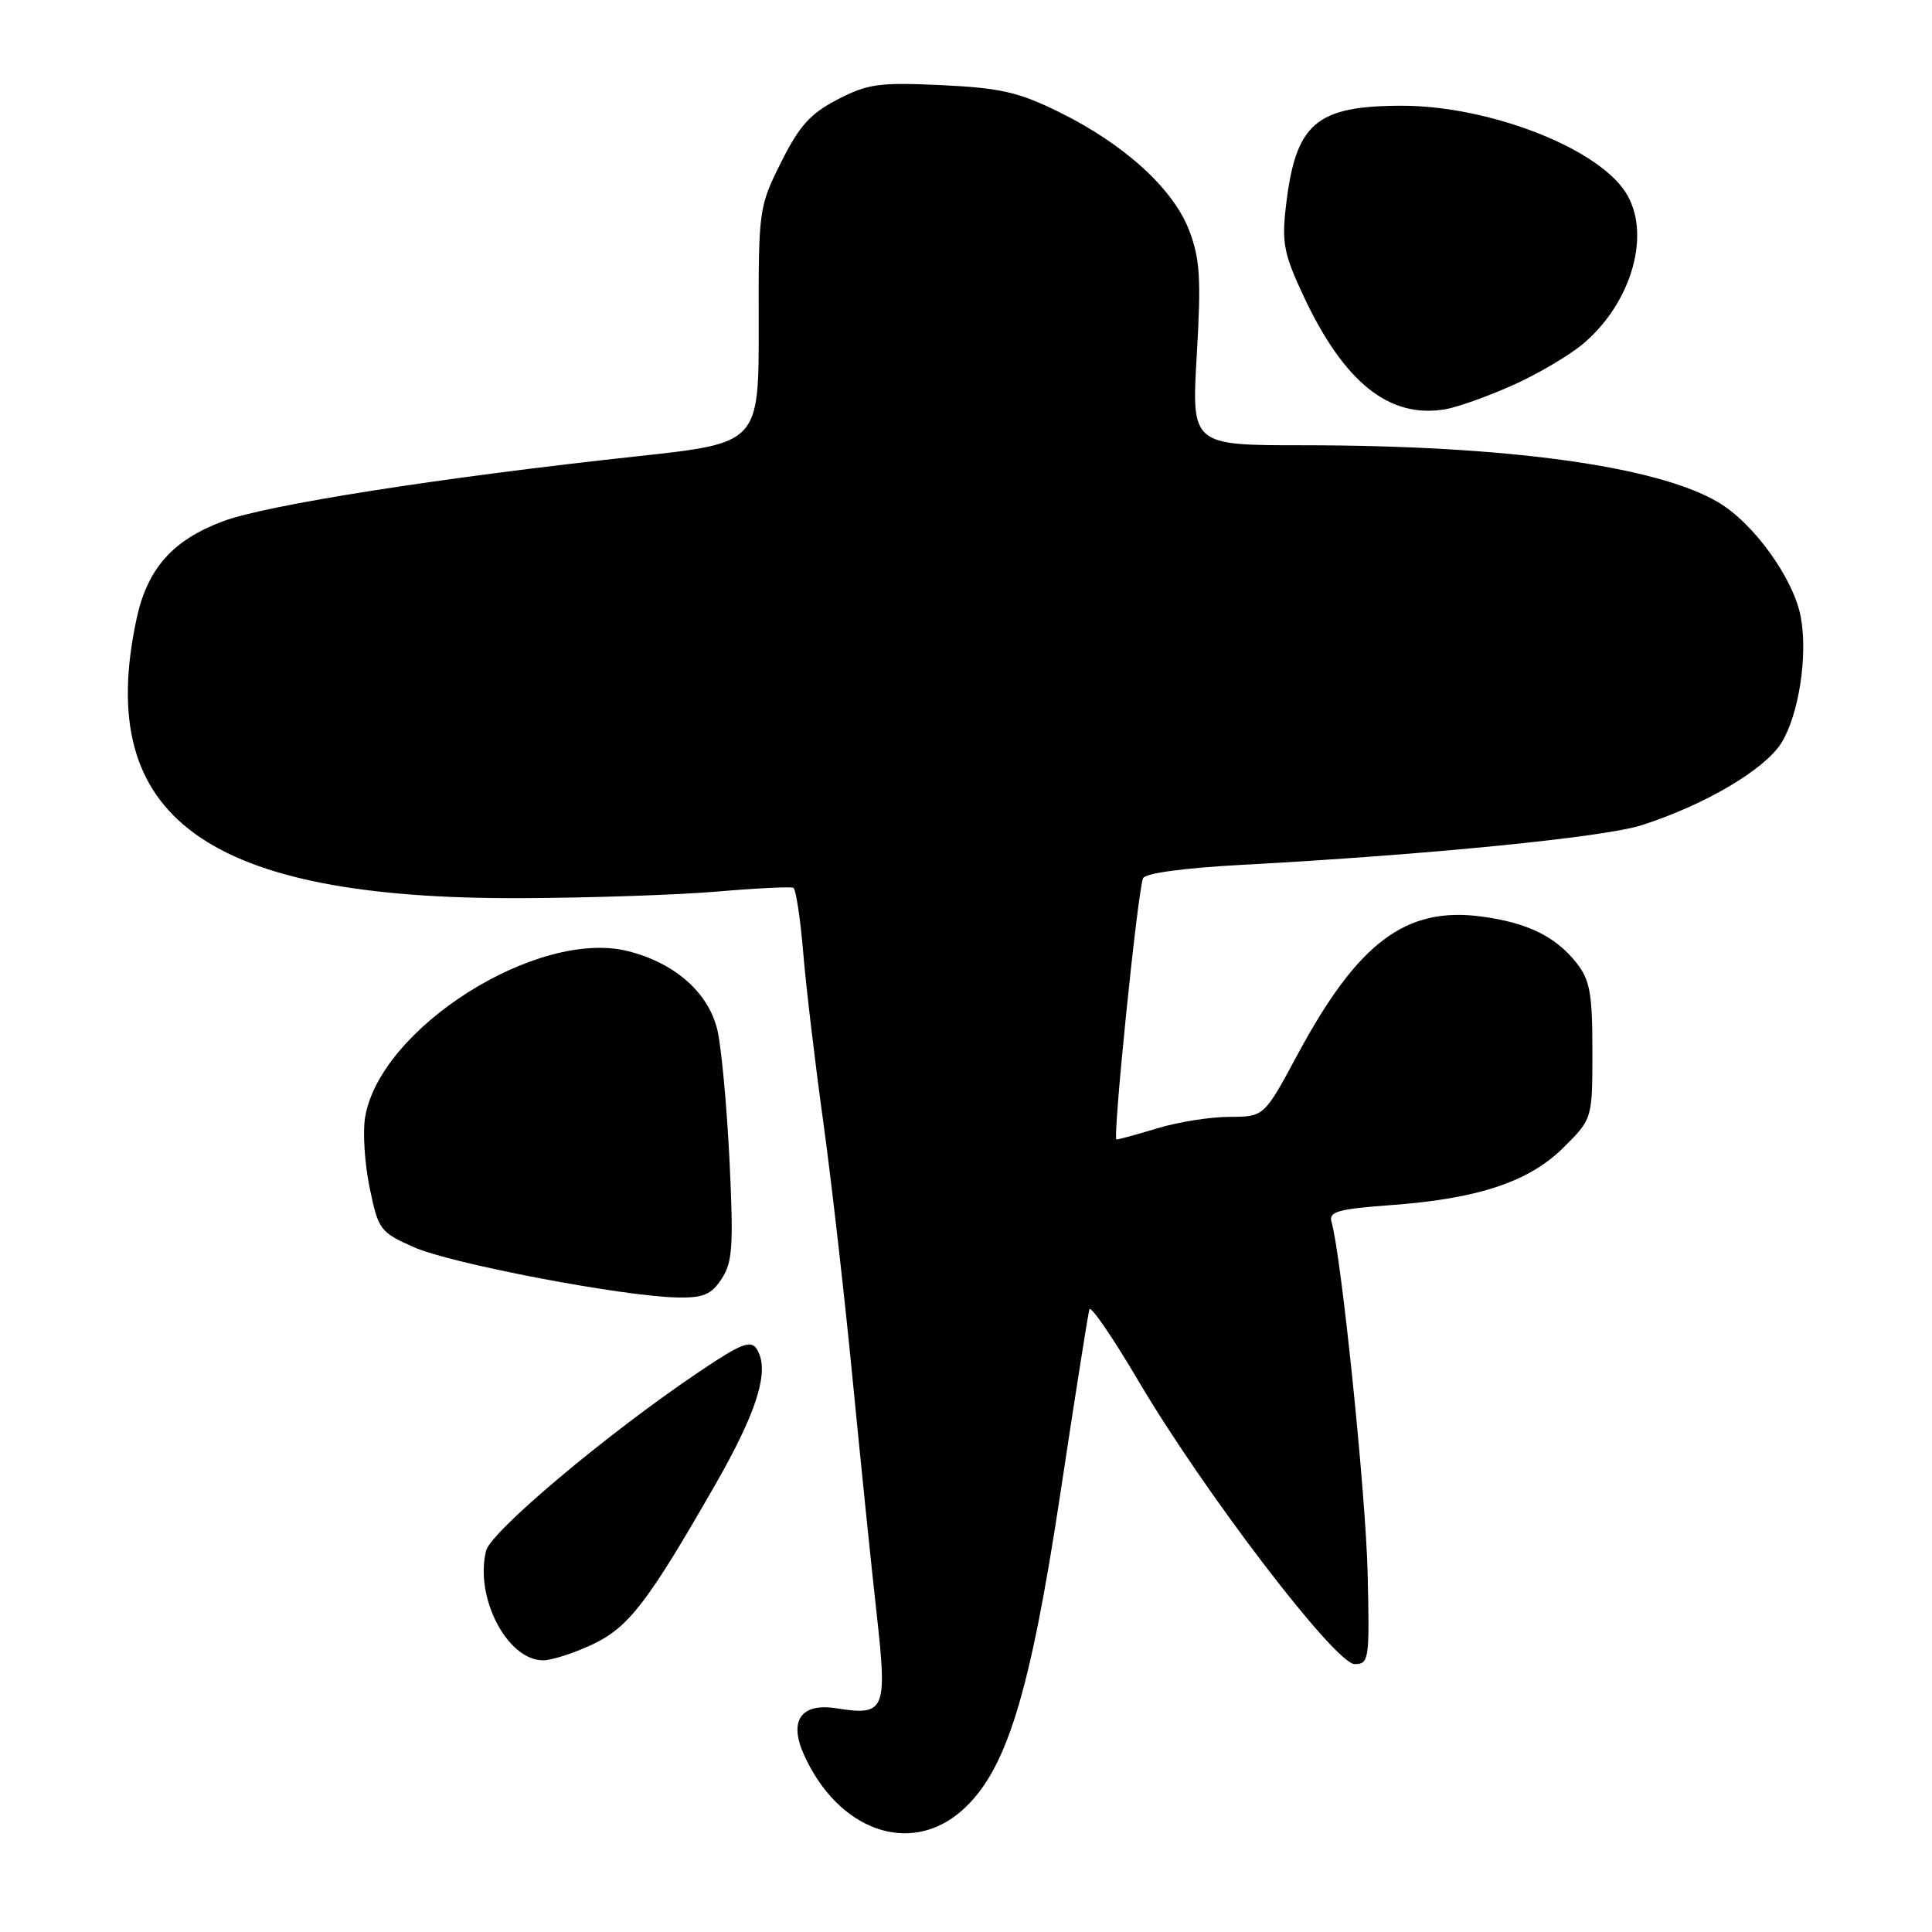 <?xml version="1.0" encoding="UTF-8" standalone="no"?>
<!DOCTYPE svg PUBLIC "-//W3C//DTD SVG 1.1//EN" "http://www.w3.org/Graphics/SVG/1.1/DTD/svg11.dtd" >
<svg xmlns="http://www.w3.org/2000/svg" xmlns:xlink="http://www.w3.org/1999/xlink" version="1.1" viewBox="0 0 256 256">
 <g >
 <path fill="currentColor"
d=" M 127.42 239.94 C 133.32 234.76 136.45 224.68 140.52 197.79 C 142.45 184.98 144.18 174.05 144.35 173.50 C 144.53 172.95 147.45 177.22 150.86 183.00 C 159.52 197.70 176.94 220.50 179.50 220.50 C 181.40 220.50 181.49 219.93 181.22 208.50 C 180.98 197.96 177.72 166.28 176.43 161.90 C 176.04 160.56 177.28 160.20 184.23 159.69 C 195.89 158.84 202.66 156.58 207.22 152.01 C 211.00 148.24 211.00 148.24 211.00 139.25 C 211.00 131.66 210.68 129.86 208.91 127.61 C 206.13 124.08 202.38 122.25 196.27 121.44 C 186.25 120.11 179.92 124.88 171.89 139.81 C 167.50 147.97 167.50 147.97 162.91 147.99 C 160.38 147.99 156.11 148.67 153.41 149.49 C 150.71 150.31 148.25 150.98 147.94 150.99 C 147.40 151.00 150.68 118.61 151.45 116.39 C 151.68 115.71 156.75 115.02 164.66 114.59 C 188.99 113.28 212.51 110.95 217.50 109.35 C 225.87 106.68 233.85 101.97 236.05 98.43 C 238.36 94.68 239.57 86.83 238.61 81.74 C 237.65 76.63 232.35 69.29 227.62 66.52 C 219.46 61.73 199.54 59.01 172.69 59.00 C 157.88 59.00 157.88 59.00 158.58 47.01 C 159.17 36.92 159.01 34.31 157.57 30.53 C 155.45 24.99 148.97 19.10 140.34 14.85 C 134.98 12.21 132.55 11.65 124.75 11.28 C 116.52 10.90 115.00 11.10 111.00 13.17 C 107.37 15.05 105.92 16.66 103.50 21.50 C 100.55 27.41 100.50 27.74 100.53 43.11 C 100.56 58.71 100.56 58.71 84.53 60.45 C 58.36 63.28 35.38 66.89 29.55 69.07 C 22.86 71.57 19.52 75.35 18.09 82.02 C 12.44 108.36 27.32 119.17 69.00 119.01 C 78.08 118.98 89.78 118.58 95.00 118.14 C 100.22 117.69 104.78 117.47 105.12 117.64 C 105.46 117.82 106.05 121.68 106.43 126.23 C 106.81 130.78 108.00 140.85 109.08 148.60 C 110.15 156.36 111.90 171.66 112.96 182.60 C 114.03 193.55 115.46 207.59 116.16 213.81 C 117.59 226.67 117.29 227.38 110.85 226.36 C 106.15 225.61 104.48 227.98 106.53 232.51 C 111.06 242.57 120.57 245.95 127.42 239.94 Z  M 78.48 217.91 C 83.30 215.64 85.85 212.32 94.87 196.56 C 99.96 187.66 101.74 182.38 100.64 179.51 C 99.79 177.30 98.85 177.58 92.36 181.96 C 80.24 190.15 65.06 202.93 64.41 205.48 C 62.87 211.66 67.21 220.00 71.97 220.00 C 73.10 220.00 76.03 219.06 78.48 217.91 Z  M 95.63 169.44 C 97.07 167.24 97.21 165.07 96.66 153.69 C 96.30 146.44 95.58 138.70 95.06 136.50 C 93.89 131.53 89.44 127.60 83.21 126.03 C 71.21 123.01 50.29 136.26 48.37 148.10 C 48.05 150.07 48.33 154.27 48.99 157.43 C 50.13 162.96 50.37 163.28 54.84 165.26 C 59.75 167.44 82.55 171.79 89.73 171.92 C 93.20 171.99 94.25 171.55 95.63 169.44 Z  M 200.50 51.02 C 203.80 49.54 207.98 47.07 209.79 45.54 C 216.31 40.02 218.87 30.78 215.36 25.42 C 211.47 19.49 197.15 13.99 185.66 14.01 C 174.34 14.04 171.68 16.35 170.40 27.25 C 169.82 32.16 170.11 33.63 172.72 39.22 C 178.10 50.70 184.09 55.49 191.50 54.23 C 193.15 53.95 197.20 52.50 200.50 51.02 Z "/>
</g>
</svg>